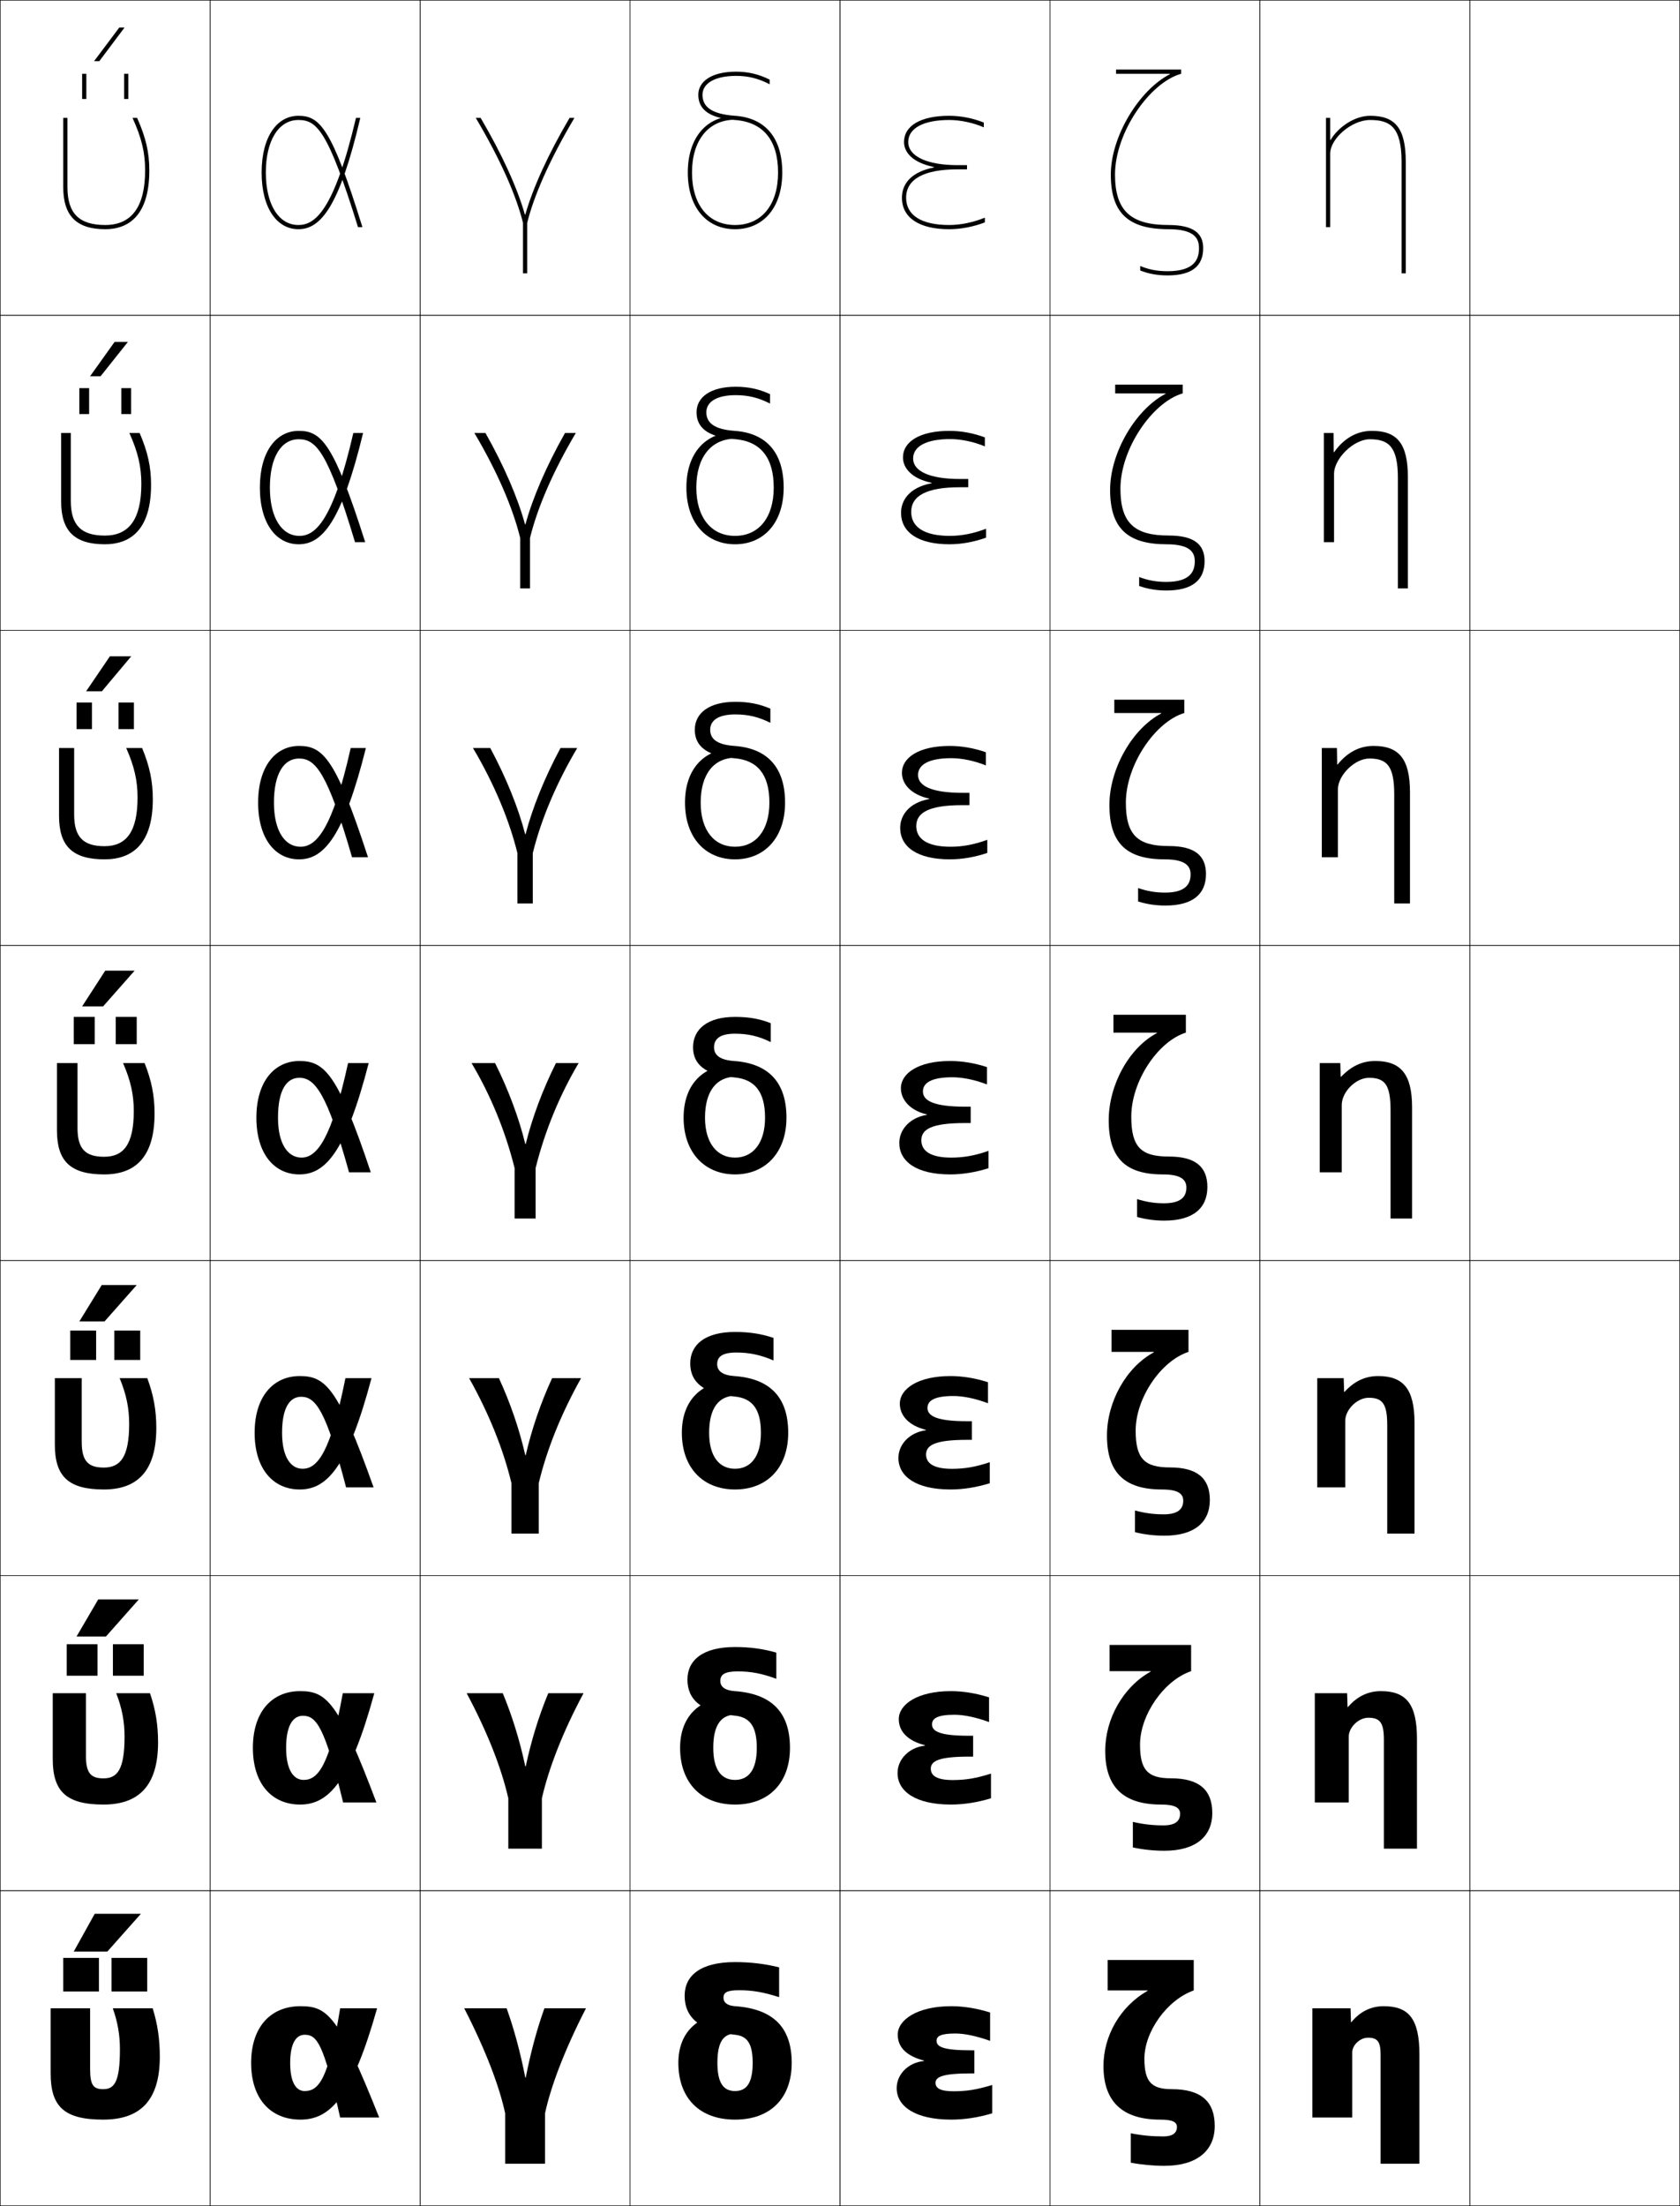 <?xml version="1.0" encoding="utf-8"?>
<!-- Generator: Adobe Illustrator 11 Build 225, SVG Export Plug-In . SVG Version: 6.0.0 Build 78)  -->
<!DOCTYPE svg PUBLIC "-//W3C//DTD SVG 1.0//EN"    "http://www.w3.org/TR/2001/REC-SVG-20010904/DTD/svg10.dtd">
<svg  xmlns="http://www.w3.org/2000/svg" xmlns:xlink="http://www.w3.org/1999/xlink" xmlns:a="http://ns.adobe.com/AdobeSVGViewerExtensions/3.0/"
	 width="800.25" height="1050.25" viewBox="0 0 800.25 1050.25" overflow="visible" enable-background="new 0 0 800.25 1050.25"
	 xml:space="preserve">
		<g id="レイヤー1">
			<g>
				<rect x="0.125" y="0.125" fill="none" stroke="#000000" stroke-width="0.25" width="100" height="150"/> 
				<rect x="100.125" y="0.125" fill="none" stroke="#000000" stroke-width="0.25" width="100" height="150"/> 
				<rect x="200.125" y="0.125" fill="none" stroke="#000000" stroke-width="0.25" width="100" height="150"/> 
				<rect x="300.125" y="0.125" fill="none" stroke="#000000" stroke-width="0.25" width="100" height="150"/> 
				<rect x="400.125" y="0.125" fill="none" stroke="#000000" stroke-width="0.25" width="100" height="150"/> 
				<rect x="500.125" y="0.125" fill="none" stroke="#000000" stroke-width="0.25" width="100" height="150"/> 
				<rect x="600.125" y="0.125" fill="none" stroke="#000000" stroke-width="0.25" width="100" height="150"/> 
				<rect x="0.125" y="150.125" fill="none" stroke="#000000" stroke-width="0.25" width="100" height="150"/> 
				<rect x="100.125" y="150.125" fill="none" stroke="#000000" stroke-width="0.25" width="100" height="150"/> 
				<rect x="200.125" y="150.125" fill="none" stroke="#000000" stroke-width="0.25" width="100" height="150"/> 
				<rect x="300.125" y="150.125" fill="none" stroke="#000000" stroke-width="0.25" width="100" height="150"/> 
				<rect x="400.125" y="150.125" fill="none" stroke="#000000" stroke-width="0.25" width="100" height="150"/> 
				<rect x="500.125" y="150.125" fill="none" stroke="#000000" stroke-width="0.25" width="100" height="150"/> 
				<rect x="600.125" y="150.125" fill="none" stroke="#000000" stroke-width="0.25" width="100" height="150"/> 
				<rect x="0.125" y="300.125" fill="none" stroke="#000000" stroke-width="0.25" width="100" height="150"/> 
				<rect x="100.125" y="300.125" fill="none" stroke="#000000" stroke-width="0.25" width="100" height="150"/> 
				<rect x="200.125" y="300.125" fill="none" stroke="#000000" stroke-width="0.25" width="100" height="150"/> 
				<rect x="300.125" y="300.125" fill="none" stroke="#000000" stroke-width="0.25" width="100" height="150"/> 
				<rect x="400.125" y="300.125" fill="none" stroke="#000000" stroke-width="0.25" width="100" height="150"/> 
				<rect x="500.125" y="300.125" fill="none" stroke="#000000" stroke-width="0.25" width="100" height="150"/> 
				<rect x="600.125" y="300.125" fill="none" stroke="#000000" stroke-width="0.25" width="100" height="150"/> 
				<rect x="0.125" y="450.125" fill="none" stroke="#000000" stroke-width="0.25" width="100" height="150"/> 
				<rect x="100.125" y="450.125" fill="none" stroke="#000000" stroke-width="0.25" width="100" height="150"/> 
				<rect x="200.125" y="450.125" fill="none" stroke="#000000" stroke-width="0.25" width="100" height="150"/> 
				<rect x="300.125" y="450.125" fill="none" stroke="#000000" stroke-width="0.25" width="100" height="150"/> 
				<rect x="400.125" y="450.125" fill="none" stroke="#000000" stroke-width="0.25" width="100" height="150"/> 
				<rect x="500.125" y="450.125" fill="none" stroke="#000000" stroke-width="0.25" width="100" height="150"/> 
				<rect x="600.125" y="450.125" fill="none" stroke="#000000" stroke-width="0.25" width="100" height="150"/> 
				<rect x="0.125" y="600.125" fill="none" stroke="#000000" stroke-width="0.25" width="100" height="150"/> 
				<rect x="100.125" y="600.125" fill="none" stroke="#000000" stroke-width="0.25" width="100" height="150"/> 
				<rect x="200.125" y="600.125" fill="none" stroke="#000000" stroke-width="0.25" width="100" height="150"/> 
				<rect x="300.125" y="600.125" fill="none" stroke="#000000" stroke-width="0.25" width="100" height="150"/> 
				<rect x="400.125" y="600.125" fill="none" stroke="#000000" stroke-width="0.25" width="100" height="150"/> 
				<rect x="500.125" y="600.125" fill="none" stroke="#000000" stroke-width="0.25" width="100" height="150"/> 
				<rect x="600.125" y="600.125" fill="none" stroke="#000000" stroke-width="0.25" width="100" height="150"/> 
				<rect x="0.125" y="750.125" fill="none" stroke="#000000" stroke-width="0.25" width="100" height="150"/> 
				<rect x="100.125" y="750.125" fill="none" stroke="#000000" stroke-width="0.25" width="100" height="150"/> 
				<rect x="200.125" y="750.125" fill="none" stroke="#000000" stroke-width="0.25" width="100" height="150"/> 
				<rect x="300.125" y="750.125" fill="none" stroke="#000000" stroke-width="0.25" width="100" height="150"/> 
				<rect x="400.125" y="750.125" fill="none" stroke="#000000" stroke-width="0.25" width="100" height="150"/> 
				<rect x="500.125" y="750.125" fill="none" stroke="#000000" stroke-width="0.25" width="100" height="150"/> 
				<rect x="600.125" y="750.125" fill="none" stroke="#000000" stroke-width="0.25" width="100" height="150"/> 
				<rect x="0.125" y="900.125" fill="none" stroke="#000000" stroke-width="0.25" width="100" height="150"/> 
				<rect x="100.125" y="900.125" fill="none" stroke="#000000" stroke-width="0.25" width="100" height="150"/> 
				<rect x="200.125" y="900.125" fill="none" stroke="#000000" stroke-width="0.25" width="100" height="150"/> 
				<rect x="300.125" y="900.125" fill="none" stroke="#000000" stroke-width="0.25" width="100" height="150"/> 
				<rect x="400.125" y="900.125" fill="none" stroke="#000000" stroke-width="0.25" width="100" height="150"/> 
				<rect x="500.125" y="900.125" fill="none" stroke="#000000" stroke-width="0.25" width="100" height="150"/> 
				<rect x="600.125" y="900.125" fill="none" stroke="#000000" stroke-width="0.25" width="100" height="150"/> 
				<rect x="700.125" y="0.125" fill="none" stroke="#000000" stroke-width="0.25" width="100" height="150"/> 
				<rect x="700.125" y="150.125" fill="none" stroke="#000000" stroke-width="0.25" width="100" height="150"/> 
				<rect x="700.125" y="300.125" fill="none" stroke="#000000" stroke-width="0.25" width="100" height="150"/> 
				<rect x="700.125" y="450.125" fill="none" stroke="#000000" stroke-width="0.25" width="100" height="150"/> 
				<rect x="700.125" y="600.125" fill="none" stroke="#000000" stroke-width="0.25" width="100" height="150"/> 
				<rect x="700.125" y="750.125" fill="none" stroke="#000000" stroke-width="0.25" width="100" height="150"/> 
				<rect x="700.125" y="900.125" fill="none" stroke="#000000" stroke-width="0.25" width="100" height="150"/> 
			</g>
			<g>
				<path d="M143.125,1009.124c-14.205,0-23.5-9.893-23.5-27c0-17.105,9.295-27,23.5-27
					c12.899,0,18.097,4.321,37.5,53h-18.6c-7.814-35.09-10.949-39.4-16.9-39.4
					c-4.002,0-6.9,3.956-6.9,13.4c0,9.445,2.898,13.4,6.9,13.4
					c6.767,0,11.451-5.734,16.9-39.4H179.625
					C167.75,998.284,157.354,1009.124,143.125,1009.124z"/>
				<path d="M163.438,858.124c-8.698-35.958-12.755-41.267-19.147-41.267
					c-4.687,0-8,4.521-8,15.267c0,10.652,3.615,15.267,8.333,15.267
					c6.962,0,12.395-6.786,18.658-41.267h15.009c-11.552,42.193-21.71,53-35.333,53
					c-13.401,0-22.5-9.788-22.5-27c0-17.227,9.129-27,22.5-27c12.603,0,18.19,4.97,36.333,53
					H163.438z"/>
				<path d="M164.853,708.124c-9.583-36.826-14.56-43.133-21.394-43.133
					c-5.371,0-9.1,5.087-9.1,17.133c0,11.86,4.331,17.134,9.767,17.134
					c7.157,0,13.338-7.838,20.415-43.133h12.418
					c-11.229,42.227-21.15,52.999-34.167,52.999c-12.598,0-21.5-9.683-21.5-27
					c0-17.348,8.963-26.999,21.5-26.999c12.306,0,18.285,5.617,35.167,52.999H164.853z"/>
				<path d="M166.266,558.124C155.8,520.43,149.9,513.125,142.625,513.125
					c-6.055,0-10.2,5.652-10.2,18.999c0,13.067,5.048,19,11.2,19
					c7.353,0,14.281-8.889,22.172-44.999H175.625c-10.906,42.26-20.59,52.999-33,52.999
					c-11.795,0-20.5-9.578-20.5-27c0-17.469,8.797-26.999,20.5-26.999
					c12.009,0,18.379,6.266,34,52.999H166.266z"/>
				<path d="M122.958,382.124c0-17.382,8.36-26.999,19.5-26.999
					c11.409,0,17.558,6.133,32.833,52.999h-7.604
					c-11.749-40.515-17.465-47-25.229-47c-7.175,0-11.967,7.04-11.967,21
					c0,13.773,5.393,21,12.633,21c7.446,0,15.141-7.951,23.93-47h7.237
					c-10.572,42.253-20.016,53-31.833,53
					C131.257,409.124,122.958,399.475,122.958,382.124z"/>
				<path d="M123.792,232.125c0-17.295,7.923-27,18.5-27
					c10.81,0,16.737,6.002,31.667,53h-4.85
					C156.077,214.789,150.543,209.125,142.292,209.125c-8.296,0-13.734,8.427-13.734,23
					c0,14.48,5.739,23,14.067,23c7.54,0,16-7.015,25.687-49h4.646
					c-10.237,42.246-19.441,53-30.667,53
					C131.685,259.125,123.792,249.405,123.792,232.125z"/>
				<path d="M142.125,55.125c-10.014,0-17.5,9.791-17.5,27s7.486,27,17.5,27
					c10.633,0,19.598-10.762,29.5-53h-2.056c-10.585,44.923-19.812,51-27.444,51
					c-9.416,0-15.5-9.814-15.5-25c0-15.187,6.084-25,15.5-25c8.74,0,14.09,4.844,28.405,51H172.625
					C158.041,60.995,152.335,55.125,142.125,55.125z"/>
			</g>
			<g>
				<g>
					<polygon points="51.125,929.126 67.125,911.126 45.125,911.126 35.125,929.126 "/>
					<g>
						<rect x="30.125" y="932.125" width="17" height="16"/> 
						<rect x="53.125" y="932.125" width="17" height="16"/> 
					</g>
				</g>
				<g>
					<polygon points="46.792,761.459 36.458,779.125 50.458,779.125 66.125,761.459 "/>
					<g>
						<rect x="31.792" y="782.791" width="14.667" height="15"/> 
						<rect x="53.791" y="782.791" width="14.667" height="15"/> 
					</g>
				</g>
				<g>
					<polygon points="48.458,611.792 37.792,629.125 49.792,629.125 65.125,611.792 "/>
					<g>
						<rect x="33.458" y="633.458" width="12.333" height="14"/> 
						<rect x="54.458" y="633.458" width="12.333" height="14"/> 
					</g>
				</g>
				<g>
					<polygon points="50.125,462.125 39.125,479.125 49.125,479.125 64.125,462.125 "/>
					<g>
						<rect x="35.125" y="484.125" width="10" height="13"/> 
						<rect x="55.125" y="484.125" width="10" height="13"/> 
					</g>
				</g>
				<g>
					<polygon points="48.517,329.125 62.52,312.458 52.353,312.458 41.018,329.125 "/>
					<g>
						<rect x="36.458" y="334.458" width="7.333" height="12.667"/> 
						<rect x="56.458" y="334.458" width="7.333" height="12.667"/> 
					</g>
				</g>
				<g>
					<polygon points="47.909,179.125 60.916,162.792 54.582,162.792 42.91,179.125 "/>
					<g>
						<rect x="37.792" y="184.792" width="4.667" height="12.333"/> 
						<rect x="57.792" y="184.792" width="4.667" height="12.333"/> 
					</g>
				</g>
				<g>
					<polygon points="47.301,29.125 59.311,13.125 56.811,13.125 44.803,29.125 "/>
					<g>
						<rect x="39.125" y="35.125" width="2" height="12"/> 
						<rect x="59.125" y="35.125" width="2" height="12"/> 
					</g>
				</g>
			</g>
			<g>
				<path d="M76.125,979.125c0,21.329-9.726,30-27,30c-18.511,0-25-6.158-25-22v-31h18.8v29
					c0,7.679,1.645,9.5,6.2,9.5c5.37,0,8-3.402,8-19c0-6.669-1.04-12.902-3.4-19.5h19
					C75.076,963.646,76.125,970.955,76.125,979.125z"/>
				<path d="M75.292,829.458c0,20.938-9.367,29.667-26,29.667
					c-17.7,0-24.167-6.191-24.167-21.667V806.125h15.8v29.667
					c0,8.423,2.363,10.866,8.367,10.866c6.604,0,10.033-4.166,10.033-19.917
					c0-6.998-1.166-13.39-3.967-20.616H71.441
					C74.124,813.939,75.292,821.212,75.292,829.458z"/>
				<path d="M74.458,679.792c0,20.546-9.008,29.333-25,29.333
					c-16.889,0-23.333-6.224-23.333-21.333V656.125h12.8v30.333
					c0,9.168,3.082,12.234,10.534,12.234c7.838,0,12.066-4.93,12.066-20.834
					c0-7.329-1.292-13.877-4.533-21.733h13.167
					C73.171,664.233,74.458,671.47,74.458,679.792z"/>
				<path d="M73.625,530.125c0,20.155-8.649,29-24,29c-16.078,0-22.5-6.257-22.5-21v-32h9.8v31
					c0,9.912,3.801,13.601,12.7,13.601c9.072,0,14.1-5.693,14.1-21.75
					c0-7.659-1.417-14.365-5.1-22.851h10.25C72.219,514.526,73.625,521.727,73.625,530.125z"/>
				<path d="M49.792,409.125c-15.267,0-21.667-6.291-21.667-20.667v-32.333h7.2v31.667
					c0,10.758,4.384,15.067,14.467,15.067c10.25,0,15.733-6.712,15.733-23.167
					c0-7.887-1.47-14.669-5.399-23.567h7.562c3.619,8.719,5.104,15.88,5.104,24.333
					C72.792,401.609,63.218,409.125,49.792,409.125z"/>
				<path d="M49.958,259.125c-14.456,0-20.833-6.324-20.833-20.333V206.125h4.6v32.333
					c0,11.602,4.967,16.534,16.233,16.534c11.429,0,17.366-7.73,17.366-24.583
					c0-8.114-1.522-14.974-5.7-24.284h4.876
					c3.893,9.036,5.457,16.159,5.457,24.667C71.958,252.938,61.462,259.125,49.958,259.125
					z"/>
				<path d="M71.125,81.125c0,23.142-11.42,28-21,28c-13.645,0-20-6.357-20-20v-33h2v33
					c0,12.447,5.551,18,18,18c12.607,0,19-8.748,19-26c0-8.342-1.575-15.277-6-25h2.189
					C69.482,65.479,71.125,72.562,71.125,81.125z"/>
			</g>
			<g>
				<path d="M259.625,1030.125h-19v-24c-2.682-12.587-9.18-29.926-19.5-50h20.2
					c3.534,9.846,6.488,20.739,8.899,33h0.201c2.41-12.261,5.365-23.153,8.899-33
					H279.125c-10.32,20.073-16.818,37.413-19.5,50V1030.125z"/>
				<path d="M258.125,880.125h-16v-24c-3.262-14.316-9.962-31.579-19.833-50h17.2
					c4.482,10.803,8.131,22.594,10.733,34.841h0.202
					c2.601-12.247,6.25-24.038,10.732-34.841h16.8
					c-9.871,18.421-16.571,35.684-19.833,50V880.125z"/>
				<path d="M256.625,730.125h-13v-24c-3.842-16.046-10.745-33.231-20.167-50h14.2
					c5.429,11.759,9.772,24.448,12.566,36.683h0.201
					c2.793-12.234,7.137-24.923,12.566-36.683h13.8
					c-9.422,16.768-16.325,33.954-20.167,50V730.125z"/>
				<path d="M250.426,544.649c2.984-12.222,8.022-25.809,14.399-38.524H275.625
					c-8.973,15.115-16.077,32.225-20.5,50v24h-10v-24c-4.423-17.775-11.527-34.885-20.5-50
					h11.2c6.376,12.716,11.415,26.303,14.399,38.524H250.426z"/>
				<path d="M266.986,356.125h7.972c-9.994,16.841-17.19,33.954-21.167,50v24h-7.333
					v-24c-3.976-16.046-11.173-33.159-21.167-50h8.239
					c7.666,14.28,13.413,28.603,16.627,41.023h0.201
					C253.572,384.728,259.32,370.404,266.986,356.125z"/>
				<path d="M269.147,206.125h5.144c-11.014,18.568-18.304,35.684-21.833,50v24h-4.667v-24
					c-3.529-14.316-10.819-31.432-21.833-50h5.277
					c8.956,15.844,15.412,30.903,18.856,43.521h0.2
					C253.736,237.028,260.192,221.969,269.147,206.125z"/>
				<path d="M250.225,102.145C253.898,89.328,261.063,73.533,271.309,56.125H273.625
					c-12.035,20.294-19.417,37.413-22.5,50v24h-2v-24c-3.083-12.587-10.465-29.706-22.5-50
					h2.316c10.245,17.408,17.41,33.203,21.084,46.02H250.225z"/>
			</g>
			<g>
				<path d="M334.625,45.125c0,5.734,4.358,9.221,15.5,10c14.305,1,22.5,10.365,22.5,27
					c0,16.654-9.006,27-22.5,27s-22.5-10.346-22.5-27s9.006-26.875,22.5-26.875V57
					c-12.645,0-20.5,9.781-20.5,25.125c0,15.42,7.855,25,20.5,25s20.5-9.58,20.5-25
					c0-15.414-7.137-24.061-20.64-25.005C337.781,56.267,332.625,52.021,332.625,45.125
					c0-6.321,6.277-11,18-11c5.752,0,10.731,1.182,16,3.775V40.125c-5.379-2.799-10.308-4-16-4
					C340.756,36.125,334.625,39.574,334.625,45.125z"/>
				<path d="M350.125,259.125c-13.814,0-23.167-10.372-23.167-27
					c0-16.356,9.067-26.396,23.3-26.396v3.142c-11.463,0-18.566,8.769-18.566,23.254
					c0,14.348,7.19,23,18.433,23s18.434-8.652,18.434-23
					c0-14.422-6.422-22.165-18.693-23.07c-12.737-0.958-18.074-5.499-18.074-12.764
					c0-7.089,6.471-12.166,18.667-12.166c5.956,0,11.055,1.082,16.333,3.517V192.125
					c-5.429-2.785-10.451-4-16.333-4c-8.944,0-14,3.105-14,8.167
					c0,5.051,3.834,8.158,13.5,8.834c15.04,1.051,23.333,10.315,23.333,27
					C373.291,248.753,363.938,259.125,350.125,259.125z"/>
				<path d="M350.125,409.125c-14.133,0-23.833-10.396-23.833-27
					c0-16.057,9.13-25.917,24.101-25.917v4.533c-10.283,0-16.634,7.757-16.634,21.383
					c0,13.275,6.525,21,16.367,21c9.841,0,16.366-7.725,16.366-21
					c0-13.429-5.706-20.268-16.746-21.135c-13.27-1.062-18.787-5.897-18.787-13.532
					c0-7.857,6.664-13.333,19.333-13.333c6.161,0,11.378,0.982,16.667,3.258V344.125
					c-5.479-2.77-10.595-4-16.667-4c-8.019,0-12,2.761-12,7.333
					c0,4.367,3.31,7.094,11.5,7.667c15.776,1.103,24.167,10.267,24.167,27
					C373.958,398.729,364.257,409.125,350.125,409.125z"/>
				<path d="M367.125,487.125v9c-5.529-2.756-10.738-4-17-4c-7.094,0-10,2.416-10,6.5
					c0,3.683,2.786,6.03,9.5,6.5c16.512,1.154,25,10.217,25,27c0,16.578-10.049,27-24.5,27
					c-14.453,0-24.5-10.422-24.5-27c0-15.759,9.191-25.438,24.9-25.438v5.925
					c-9.102,0-14.7,6.745-14.7,19.513c0,12.203,5.86,19,14.3,19
					s14.3-6.797,14.3-19c0-12.437-4.991-18.371-14.8-19.2
					c-13.803-1.166-19.5-6.296-19.5-14.3c0-8.625,6.857-14.5,20-14.5
					C356.49,484.125,361.827,485.008,367.125,487.125z"/>
				<path d="M350.125,709.125c-15.322,0-25.333-10.415-25.333-27
					c0-15.46,9.319-24.959,25.6-24.959v7.316c-7.881,0-12.601,5.759-12.601,17.643
					c0,11.387,4.918,17.133,12.333,17.133c7.417,0,12.333-5.746,12.333-17.133
					c0-11.396-4.205-16.513-12.667-17.268c-14.799-1.364-21-6.911-21-15.732
					c0-8.936,7.082-15,21.333-15c6.673,0,12.527,0.857,18.333,2.833v10.733
					c-6.146-2.634-11.44-3.767-17.667-3.767c-6.762,0-9.167,2.008-9.167,5.533
					c0,3.209,2.462,5.268,8.167,5.667c17.081,1.194,25.667,10.179,25.667,27
					C375.458,698.71,365.445,709.125,350.125,709.125z"/>
				<path d="M350.125,859.125c-16.191,0-26.167-10.407-26.167-27
					c0-15.161,9.448-24.479,26.3-24.479v8.708c-6.66,0-10.5,4.772-10.5,15.771
					c0,10.57,3.974,15.267,10.367,15.267s10.367-4.696,10.367-15.267
					c0-10.355-3.421-14.654-10.534-15.334c-15.796-1.563-22.5-7.527-22.5-17.166
					c0-9.245,7.307-15.5,22.667-15.5c6.981,0,13.352,0.833,19.667,2.667v12.467
					c-6.764-2.512-12.145-3.533-18.334-3.533c-6.43,0-8.333,1.6-8.333,4.566
					c0,2.735,2.138,4.505,6.833,4.833c17.65,1.234,26.333,10.141,26.333,27
					C376.292,848.718,366.315,859.125,350.125,859.125z"/>
				<path d="M344.625,951.125c0,2.263,1.814,3.742,5.5,4c18.219,1.274,27,10.103,27,27
					c0,16.6-9.939,27-27,27s-27-10.4-27-27c0-14.862,9.576-24,27-24v10.1
					c-5.439,0-8.4,3.785-8.4,13.9c0,9.754,3.031,13.4,8.4,13.4
					s8.4-3.646,8.4-13.4c0-9.315-2.635-12.796-8.4-13.4
					c-16.792-1.763-24-8.144-24-18.6c0-9.555,7.531-16,24-16c7.29,0,14.176,0.809,21,2.5
					v14.2c-7.381-2.389-12.847-3.3-19-3.3
					C346.026,947.525,344.625,948.718,344.625,951.125z"/>
			</g>
			<g>
				<path d="M454.125,995.625c-6.221,0-8.5-1.46-8.5-4c0-2.8,3.217-4.5,17-4.5h1.5v-11h-1.5
					c-13.231,0-16.5-1.622-16.5-4.5c0-2.149,1.688-3.5,9-3.5c4.098,0,9.713,1.089,16.5,3.5v-13.5
					c-6.341-1.995-12.708-3-18.5-3c-16.416,0-25.5,6.62-25.5,13.5
					c0,5.88,3.891,10.128,12.5,12.397v0.201c-7.656,0.734-13,6.465-13,12.901
					c0,8.726,8.891,15,26,15c6.26,0,12.9-1.008,19.5-3v-13.5
					C465.129,994.901,460.436,995.625,454.125,995.625z"/>
				<path d="M453.791,847.458c-7.429,0-10.416-2.024-10.416-5.417
					c0-3.597,3.703-5.733,18.25-5.733h1.916V826.375H461.625
					c-13.756,0-17.667-2.026-17.667-5.417c0-2.775,2.438-4.584,10.667-4.584
					c4.325,0,10.022,1.106,16.5,3.473v-11.75c-6.156-1.971-12.437-2.972-18.167-2.972
					c-16.037,0-24.833,6.382-24.833,13.333c0,5.713,4.039,10.28,12.457,12.412v0.201
					c-7.779,0.924-13.041,6.614-13.041,13.054c0,8.754,8.631,15,25.417,15
					c6.138,0,12.656-1.014,19.084-2.987v-11.75
					C464.888,846.652,459.983,847.458,453.791,847.458z"/>
				<path d="M453.458,699.292c-8.637,0-12.333-2.589-12.333-6.834
					c0-4.395,4.19-6.968,19.5-6.968h2.333v-8.866H460.625
					c-14.28,0-18.833-2.429-18.833-6.332c0-3.401,3.188-5.668,12.333-5.668
					c4.553,0,10.331,1.124,16.5,3.443v-10c-5.972-1.945-12.165-2.942-17.833-2.942
					c-15.658,0-24.167,6.145-24.167,13.167c0,5.545,4.188,10.432,12.414,12.427v0.2
					c-7.902,1.113-13.081,6.765-13.081,13.206c0,8.783,8.37,15,24.834,15
					c6.015,0,12.412-1.019,18.666-2.975v-9.999
					C464.647,698.404,459.532,699.292,453.458,699.292z"/>
				<path d="M453.125,551.125c-9.846,0-14.25-3.153-14.25-8.251c0-5.191,4.677-8.201,20.75-8.201h2.75
					v-7.799h-2.75c-14.805,0-20-2.833-20-7.249c0-4.026,3.939-6.751,14-6.751
					c4.78,0,10.641,1.141,16.5,3.415v-8.25c-5.787-1.921-11.894-2.914-17.5-2.914
					c-15.279,0-23.5,5.907-23.5,13c0,5.378,4.337,10.584,12.371,12.442v0.199
					C433.471,532.069,428.375,537.681,428.375,544.125c0,8.812,8.109,15,24.25,15
					c5.893,0,12.168-1.024,18.25-2.962v-8.249C464.407,550.155,459.081,551.125,453.125,551.125z"
					/>
				<path d="M452.792,403.125c-10.972,0-16.334-3.641-16.334-9.833
					c0-6.405,5.942-9.968,22-9.968h3.333v-5.866h-3.333
					c-14.702,0-21.166-3.294-21.166-8.499c0-4.876,5.056-8,15.833-8
					c5.008,0,10.949,1.213,16.5,3.443v-6.26c-5.547-1.962-11.601-3.016-17.167-3.016
					c-14.674,0-22.833,5.495-22.833,12.833c0,5.19,4.205,10.317,12.995,12.257v0.199
					c-9.682,1.74-13.828,7.855-13.828,13.71c0,9.051,8.14,15,23.666,15
					c5.78,0,11.962-1.069,17.833-3.056v-6.251
					C464.167,402.049,458.63,403.125,452.792,403.125z"/>
				<path d="M452.458,255.125c-12.096,0-18.416-4.13-18.416-11.417
					c0-7.618,7.207-11.734,23.25-11.734h3.916v-3.933h-3.916
					c-14.6,0-22.334-3.755-22.334-9.75c0-5.725,6.173-9.25,17.667-9.25
					c5.236,0,11.259,1.286,16.5,3.472v-4.27c-5.307-2.005-11.307-3.119-16.833-3.119
					c-14.068,0-22.167,5.083-22.167,12.667c0,5.002,4.074,10.05,13.619,12.073v0.199
					c-11.337,2.177-14.536,8.797-14.536,14.062c0,9.292,8.171,15,23.084,15
					c5.668,0,11.756-1.112,17.416-3.15v-4.254
					C463.926,253.943,458.178,255.125,452.458,255.125z"/>
				<path d="M452.125,107.125c-13.221,0-20.5-4.618-20.5-13c0-8.832,8.473-13.5,24.5-13.5h4.5v-2h-4.5
					c-14.496,0-23.5-4.216-23.5-11c0-6.575,7.289-10.5,19.5-10.5c5.464,0,11.568,1.359,16.5,3.5
					v-2.279c-5.066-2.047-11.014-3.221-16.5-3.221c-13.463,0-21.5,4.671-21.5,12.5
					c0,4.814,3.942,9.783,14.243,11.888v0.199C431.875,82.325,429.625,89.45,429.625,94.125
					c0,9.532,8.201,15,22.5,15c5.557,0,11.551-1.156,17-3.244V103.625
					C463.686,105.837,457.727,107.125,452.125,107.125z"/>
			</g>
			<g>
				<path d="M560.625,1012.625c0-2.244-1.879-3.5-8-3.5c-18.117,0-27-8.737-27-25.5
					c0-14.253,7.844-28.312,21-35.8V947.625h-19v-14.5h41v14.5c-12.582,4.419-23.5,19.497-23.5,32.5
					c0,10.919,3.295,14.5,13,14.5c14.154,0,20.5,6.001,20.5,17.5c0,11.957-8.686,19-24,19
					c-5.281,0-10.967-0.536-16-1.501v-14c5.095,1.018,9.987,1.501,15.5,1.501
					C558.549,1017.125,560.625,1015.479,560.625,1012.625z"/>
				<path d="M562.125,863.541c0-2.803-2.216-4.416-9.084-4.416
					c-18.02,0-26.583-8.438-26.583-25.583c0-15.166,8.49-30.406,21.659-37.717V795.625
					h-19.576v-12.5H567.375v12.5c-12.815,4.323-24.334,20.699-24.334,35
					c0,12.115,3.736,16,14.667,16c13.626,0,19.75,5.629,19.75,16.5c0,11.363-8.107,18-22.833,18
					c-4.987,0-10.176-0.538-15-1.584v-12.167c4.913,1.143,9.466,1.667,14.583,1.667
					C559.682,869.041,562.125,867.061,562.125,863.541z"/>
				<path d="M563.625,714.458c0-3.361-2.554-5.333-10.167-5.333
					c-17.923,0-26.166-8.137-26.166-25.667c0-16.079,9.137-32.499,22.318-39.633V643.625
					h-20.152v-10.5H566.125v10.5c-13.048,4.229-25.167,21.9-25.167,37.5
					c0,13.312,4.178,17.5,16.334,17.5c13.098,0,19,5.257,19,15.5c0,10.77-7.529,17-21.667,17
					c-4.692,0-9.385-0.539-14-1.667V719.125c4.73,1.268,8.943,1.833,13.667,1.833
					C560.815,720.958,563.625,718.642,563.625,714.458z"/>
				<path d="M565.125,565.375c0-3.921-2.891-6.25-11.25-6.25c-17.826,0-25.75-7.836-25.75-25.75
					c0-16.992,9.783-34.594,22.978-41.55V491.625H530.375v-8.5h34.5v8.5
					c-13.281,4.133-26,23.103-26,40c0,14.51,4.619,19,18,19c12.569,0,18.25,4.885,18.25,14.5
					c0,10.176-6.951,16-20.5,16c-4.397,0-8.594-0.541-13-1.75v-8.5c4.549,1.393,8.422,2,12.75,2
					C561.949,572.875,565.125,570.223,565.125,565.375z"/>
				<path d="M528.458,383.291c0-17.398,11.026-36.485,24.697-43.633v-0.2h-22.363v-6.333
					H564.125v6.333c-13.851,4.14-27.834,24.737-27.834,42.667
					c0,15.42,5.59,20.667,20.5,20.667c12.37,0,17.667,4.596,17.667,13.334
					c0,9.654-6.443,15-19.333,15c-4.523,0-8.74-0.62-13-1.95v-6.384
					c4.317,1.479,8.303,2.167,12.833,2.167c9.531,0,12.167-3.861,12.167-8.667
					c0-4.011-2.477-7.167-12.334-7.167C536.482,409.125,528.458,401.309,528.458,383.291z"
					/>
				<path d="M528.792,233.208c0-17.805,12.27-38.377,26.417-45.717v-0.2h-24.001V183.125
					H563.375v4.167c-14.419,4.146-29.667,26.372-29.667,45.333
					c0,16.331,6.56,22.333,23,22.333c12.17,0,17.084,4.305,17.084,12.167
					c0,9.133-5.936,14-18.167,14c-4.648,0-8.888-0.699-13-2.149v-4.267
					c4.086,1.563,8.184,2.333,12.917,2.333c11.488,0,13.583-5.069,13.583-9.833
					c0-4.101-2.062-8.083-13.417-8.083C536.916,259.125,528.792,251.33,528.792,233.208z"/>
				<path d="M557.262,35.125H531.625v-2h31v2c-14.988,4.153-31.5,28.007-31.5,48c0,17.241,7.529,24,25.5,24
					c11.97,0,16.5,4.016,16.5,11c0,8.612-5.428,13-17,13c-4.774,0-9.034-0.777-13-2.35V126.625
					c3.854,1.648,8.064,2.5,13,2.5c13.445,0,15-6.278,15-11c0-4.19-1.648-9-14.5-9
					c-19.275,0-27.5-7.775-27.5-26c0-18.211,13.514-40.269,28.137-47.8V35.125z"/>
			</g>
			<path d="M633.825,66.623C637.472,60.439,645.321,55.125,652.625,55.125c11.814,0,17,5.673,17,22v53
				h-2v-53c0-16.729-5.5-20-15-20c-8.9,0-19,8.947-19,16v35h-2v-52h2v10.498H633.825z"/>
			<g>
				<path d="M644.125,1008.125h-19v-52h18.2l0.2,6.6h0.2
					C647.702,957.815,652.937,955.125,659.125,955.125c11.863,0,17,5.923,17,23v52h-18.5v-52
					c0-6.12-1.469-8-6-8c-3.819,0-7.5,3.545-7.5,7V1008.125z"/>
				<path d="M626.291,858.125v-52h15.4l0.2,6.566h0.2
					c4.312-4.994,9.517-7.566,15.699-7.566c11.913,0,17.167,6.002,17.167,22.666V880.125
					h-15.75v-51.834c0-8.127-1.864-10.499-7.417-10.499
					c-4.654,0-9.333,4.602-9.333,8.999V858.125H626.291z"/>
				<path d="M627.458,708.125v-52h12.601l0.2,6.533h0.2
					c4.647-5.079,9.822-7.533,15.999-7.533c11.962,0,17.334,6.081,17.334,22.333
					V730.125h-13v-51.667c0-10.134-2.261-13-8.834-13c-5.489,0-11.166,5.658-11.166,11V708.125
					H627.458z"/>
				<path d="M655.125,505.125c12.011,0,17.5,6.16,17.5,22v53h-10.25v-51.5c0-12.141-2.656-15.5-10.25-15.5
					c-6.325,0-13,6.715-13,13v32h-10.5v-52h9.8l0.2,6.5h0.2
					C643.809,507.461,648.953,505.125,655.125,505.125z"/>
			</g>
			<path d="M629.625,408.125v-52h7.199l0.135,7.833h0.199
				c4.824-5.913,10.548-8.833,17.133-8.833c11.945,0,17.334,5.997,17.334,22v53h-7.5v-52
				c0-13.67-3.604-17-11.834-17c-6.951,0-15,7.921-15,14.75v32.25H629.625z"/>
			<path d="M635.225,206.125H630.625v52h4.833v-32.5c0-7.372,9.422-16.5,17-16.5
				c8.865,0,13.417,3.301,13.417,18.5v52.5h4.75v-53c0-16.166-5.287-22-17.167-22
				c-6.999,0-13.302,3.503-17.966,10.165h-0.2L635.225,206.125z"/>
		</g>
	</svg>
